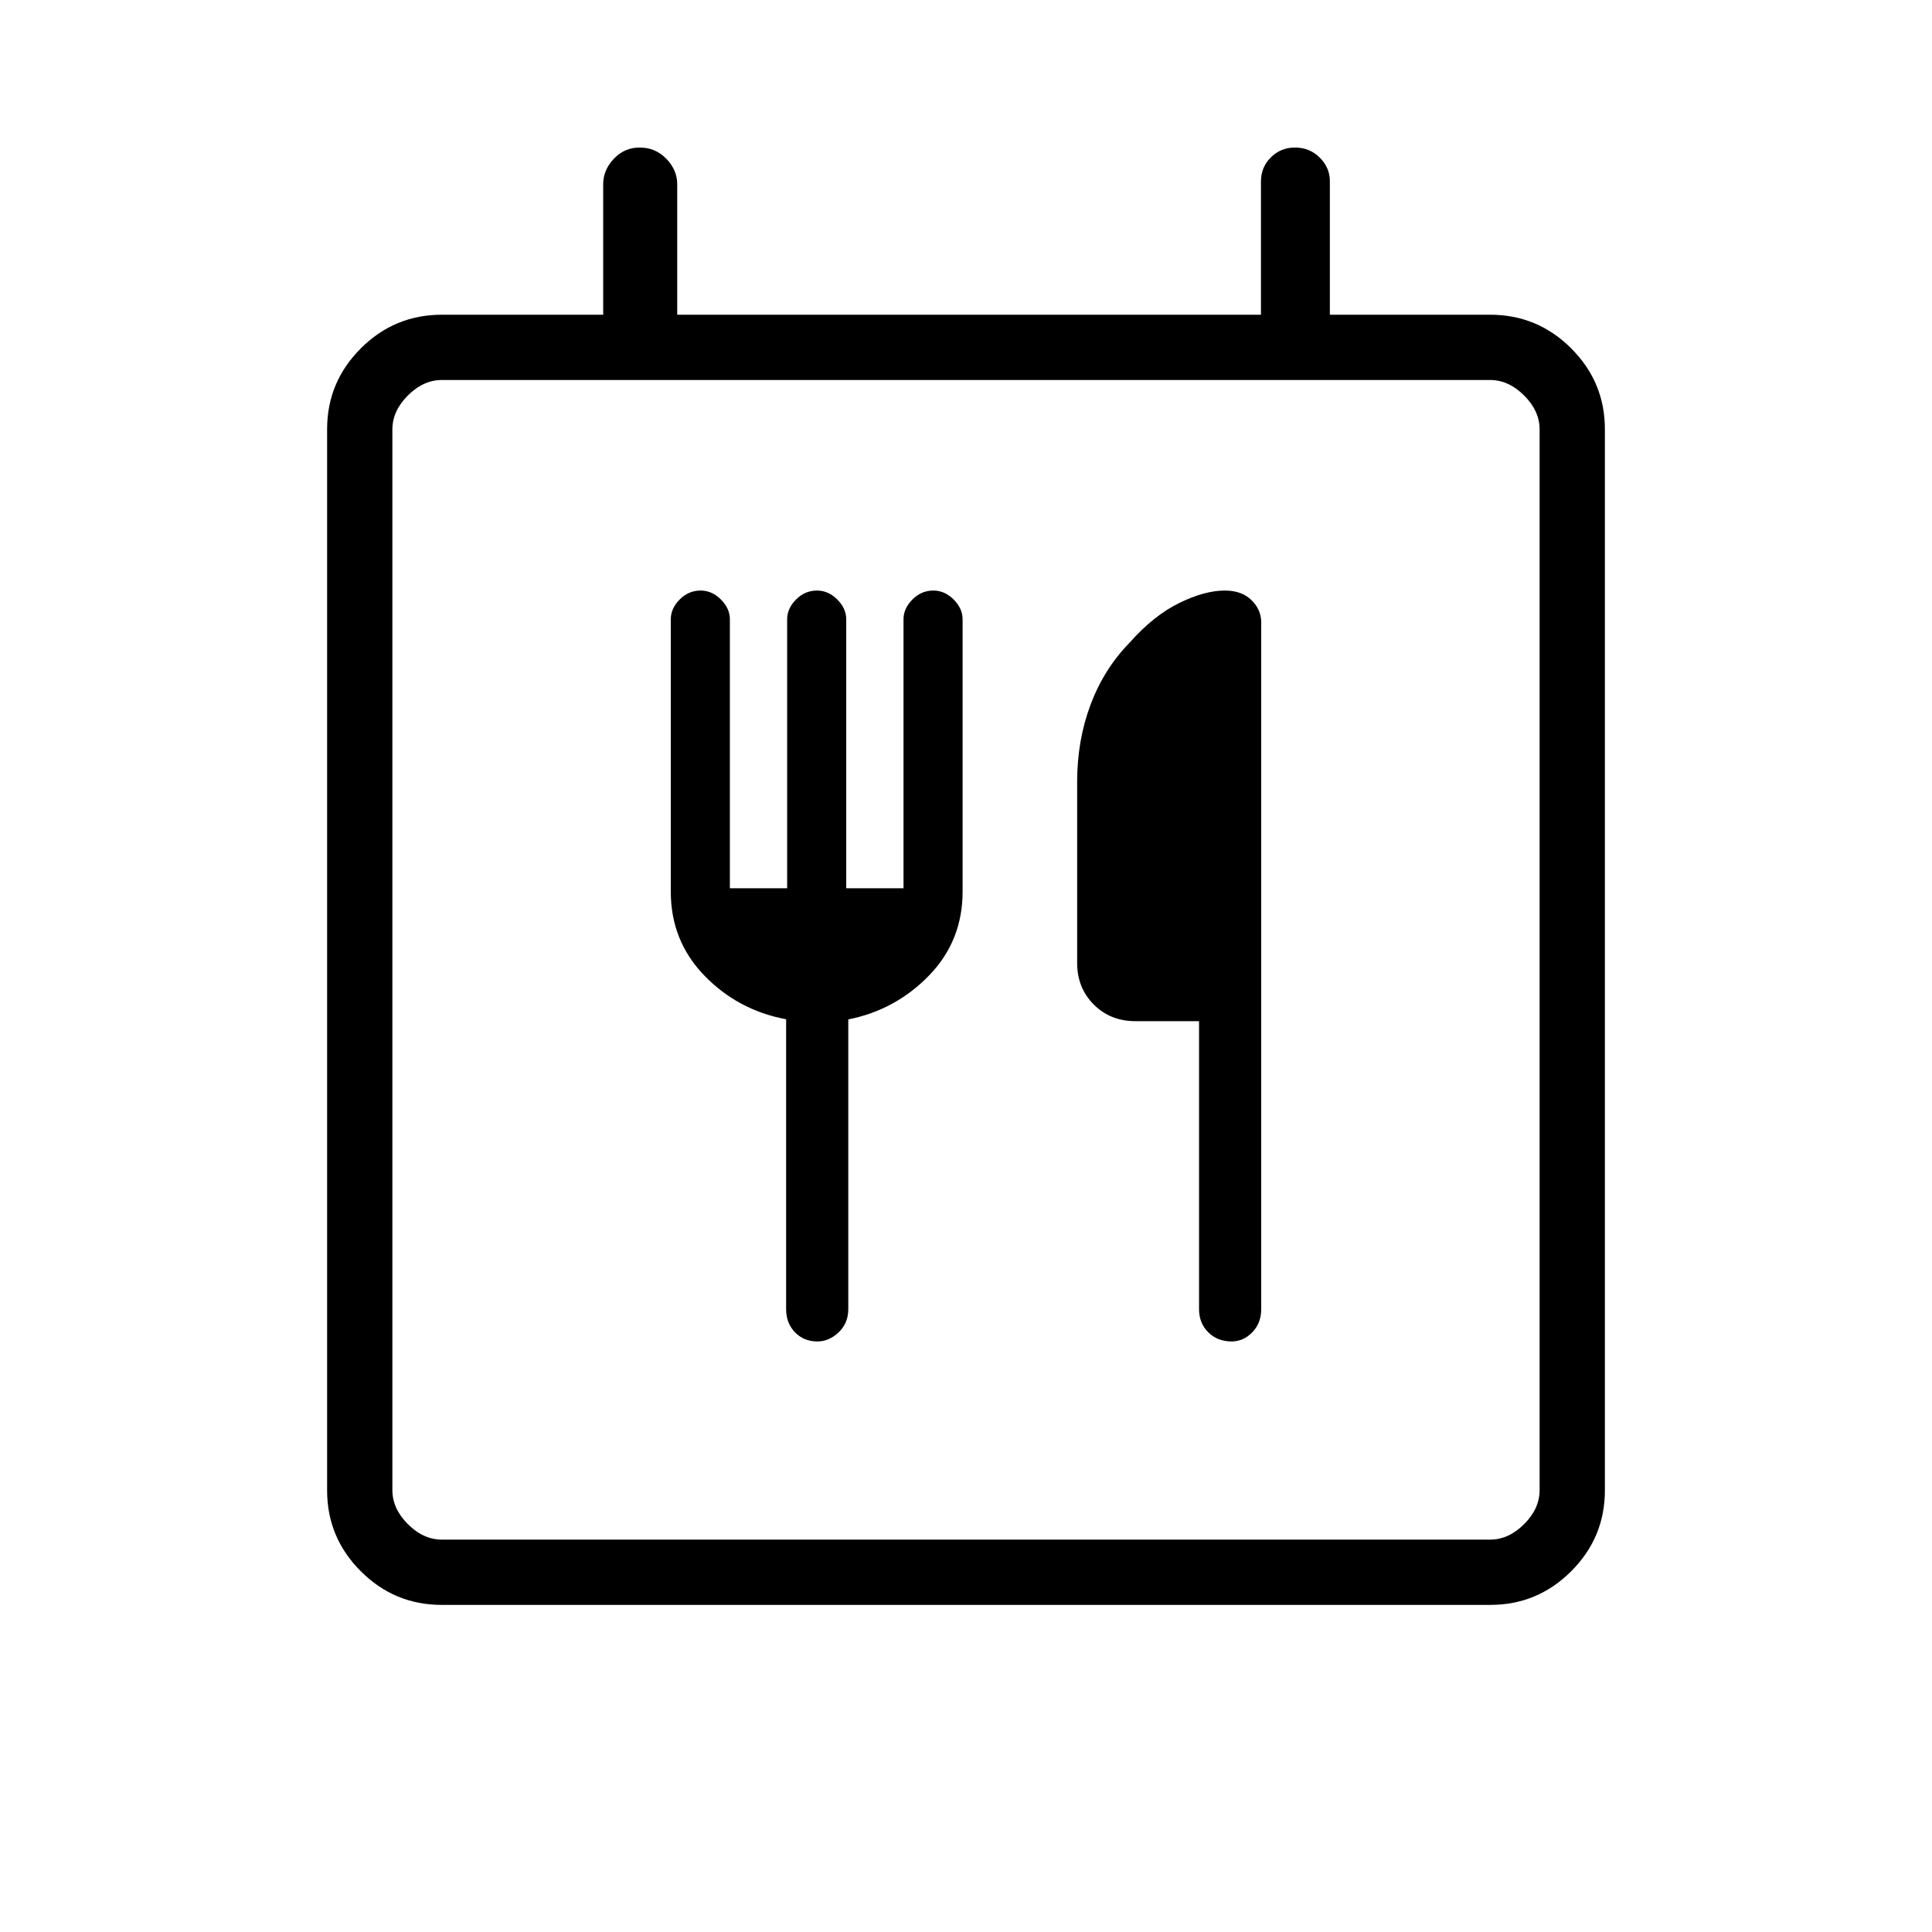 <svg xmlns="http://www.w3.org/2000/svg" height="40" viewBox="0 -960 960 960" width="40"><path d="M219.41-162.54q-23.41 0-40.14-16.73t-16.73-40.14v-527.34q0-23.4 16.73-40.13 16.73-16.74 40.32-16.74h80.13v-64.85q0-7.03 5.27-12.63 5.27-5.59 12.85-5.59 7.87 0 13.27 5.59 5.4 5.6 5.4 12.63v64.85h290.05v-66.25q0-7.03 4.92-11.92 4.91-4.9 11.95-4.9 7.33 0 12.35 5.01 5.02 5.02 5.02 11.67v66.39h79.61q23.59 0 40.32 16.74 16.73 16.73 16.73 40.13v527.34q0 23.41-16.73 40.14t-40.14 16.73H219.41Zm545.62-57.05v-526.97q0-9.24-7.7-16.93-7.69-7.69-16.92-7.69H219.59q-9.23 0-16.92 7.69-7.7 7.69-7.7 16.93v526.97q0 9.23 7.7 16.92 7.69 7.7 16.92 7.7h520.82q9.23 0 16.92-7.7 7.7-7.69 7.7-16.92ZM362.67-518.64v-133.65q0-5.37-4.45-9.82t-10.07-4.45q-6.01 0-10.43 4.45-4.41 4.45-4.41 9.87v135.3q0 24.45 16.67 41.68t40.64 21.73v144.03q0 6.96 4.4 11.51t11.14 4.55q5.8 0 10.58-4.55 4.77-4.55 4.77-11.51v-143.96q23.49-4.66 40.15-21.85 16.65-17.18 16.65-41.63v-135.3q0-5.42-4.45-9.87-4.45-4.45-10.07-4.45-6.01 0-10.42 4.45-4.42 4.45-4.42 9.82v133.65h-28.46v-133.65q0-5.37-4.45-9.82t-10.07-4.45q-6.01 0-10.43 4.45-4.41 4.45-4.41 9.82v133.65h-28.46Zm233.13 66.05v143.09q0 6.96 4.57 11.51 4.58 4.55 11.59 4.55 5.85 0 10.29-4.55 4.44-4.55 4.44-11.51v-341.26q0-6.31-4.86-11.06-4.86-4.74-13.22-4.74-10.08 0-22.74 6.23-12.67 6.23-24.49 19.58-12.8 13.07-19.48 30.87-6.67 17.81-6.67 38.29v90.12q0 12.35 8.26 20.62 8.27 8.26 20.63 8.26h31.68Zm-400.83 233v24.62-576.21 551.59Z"/></svg>